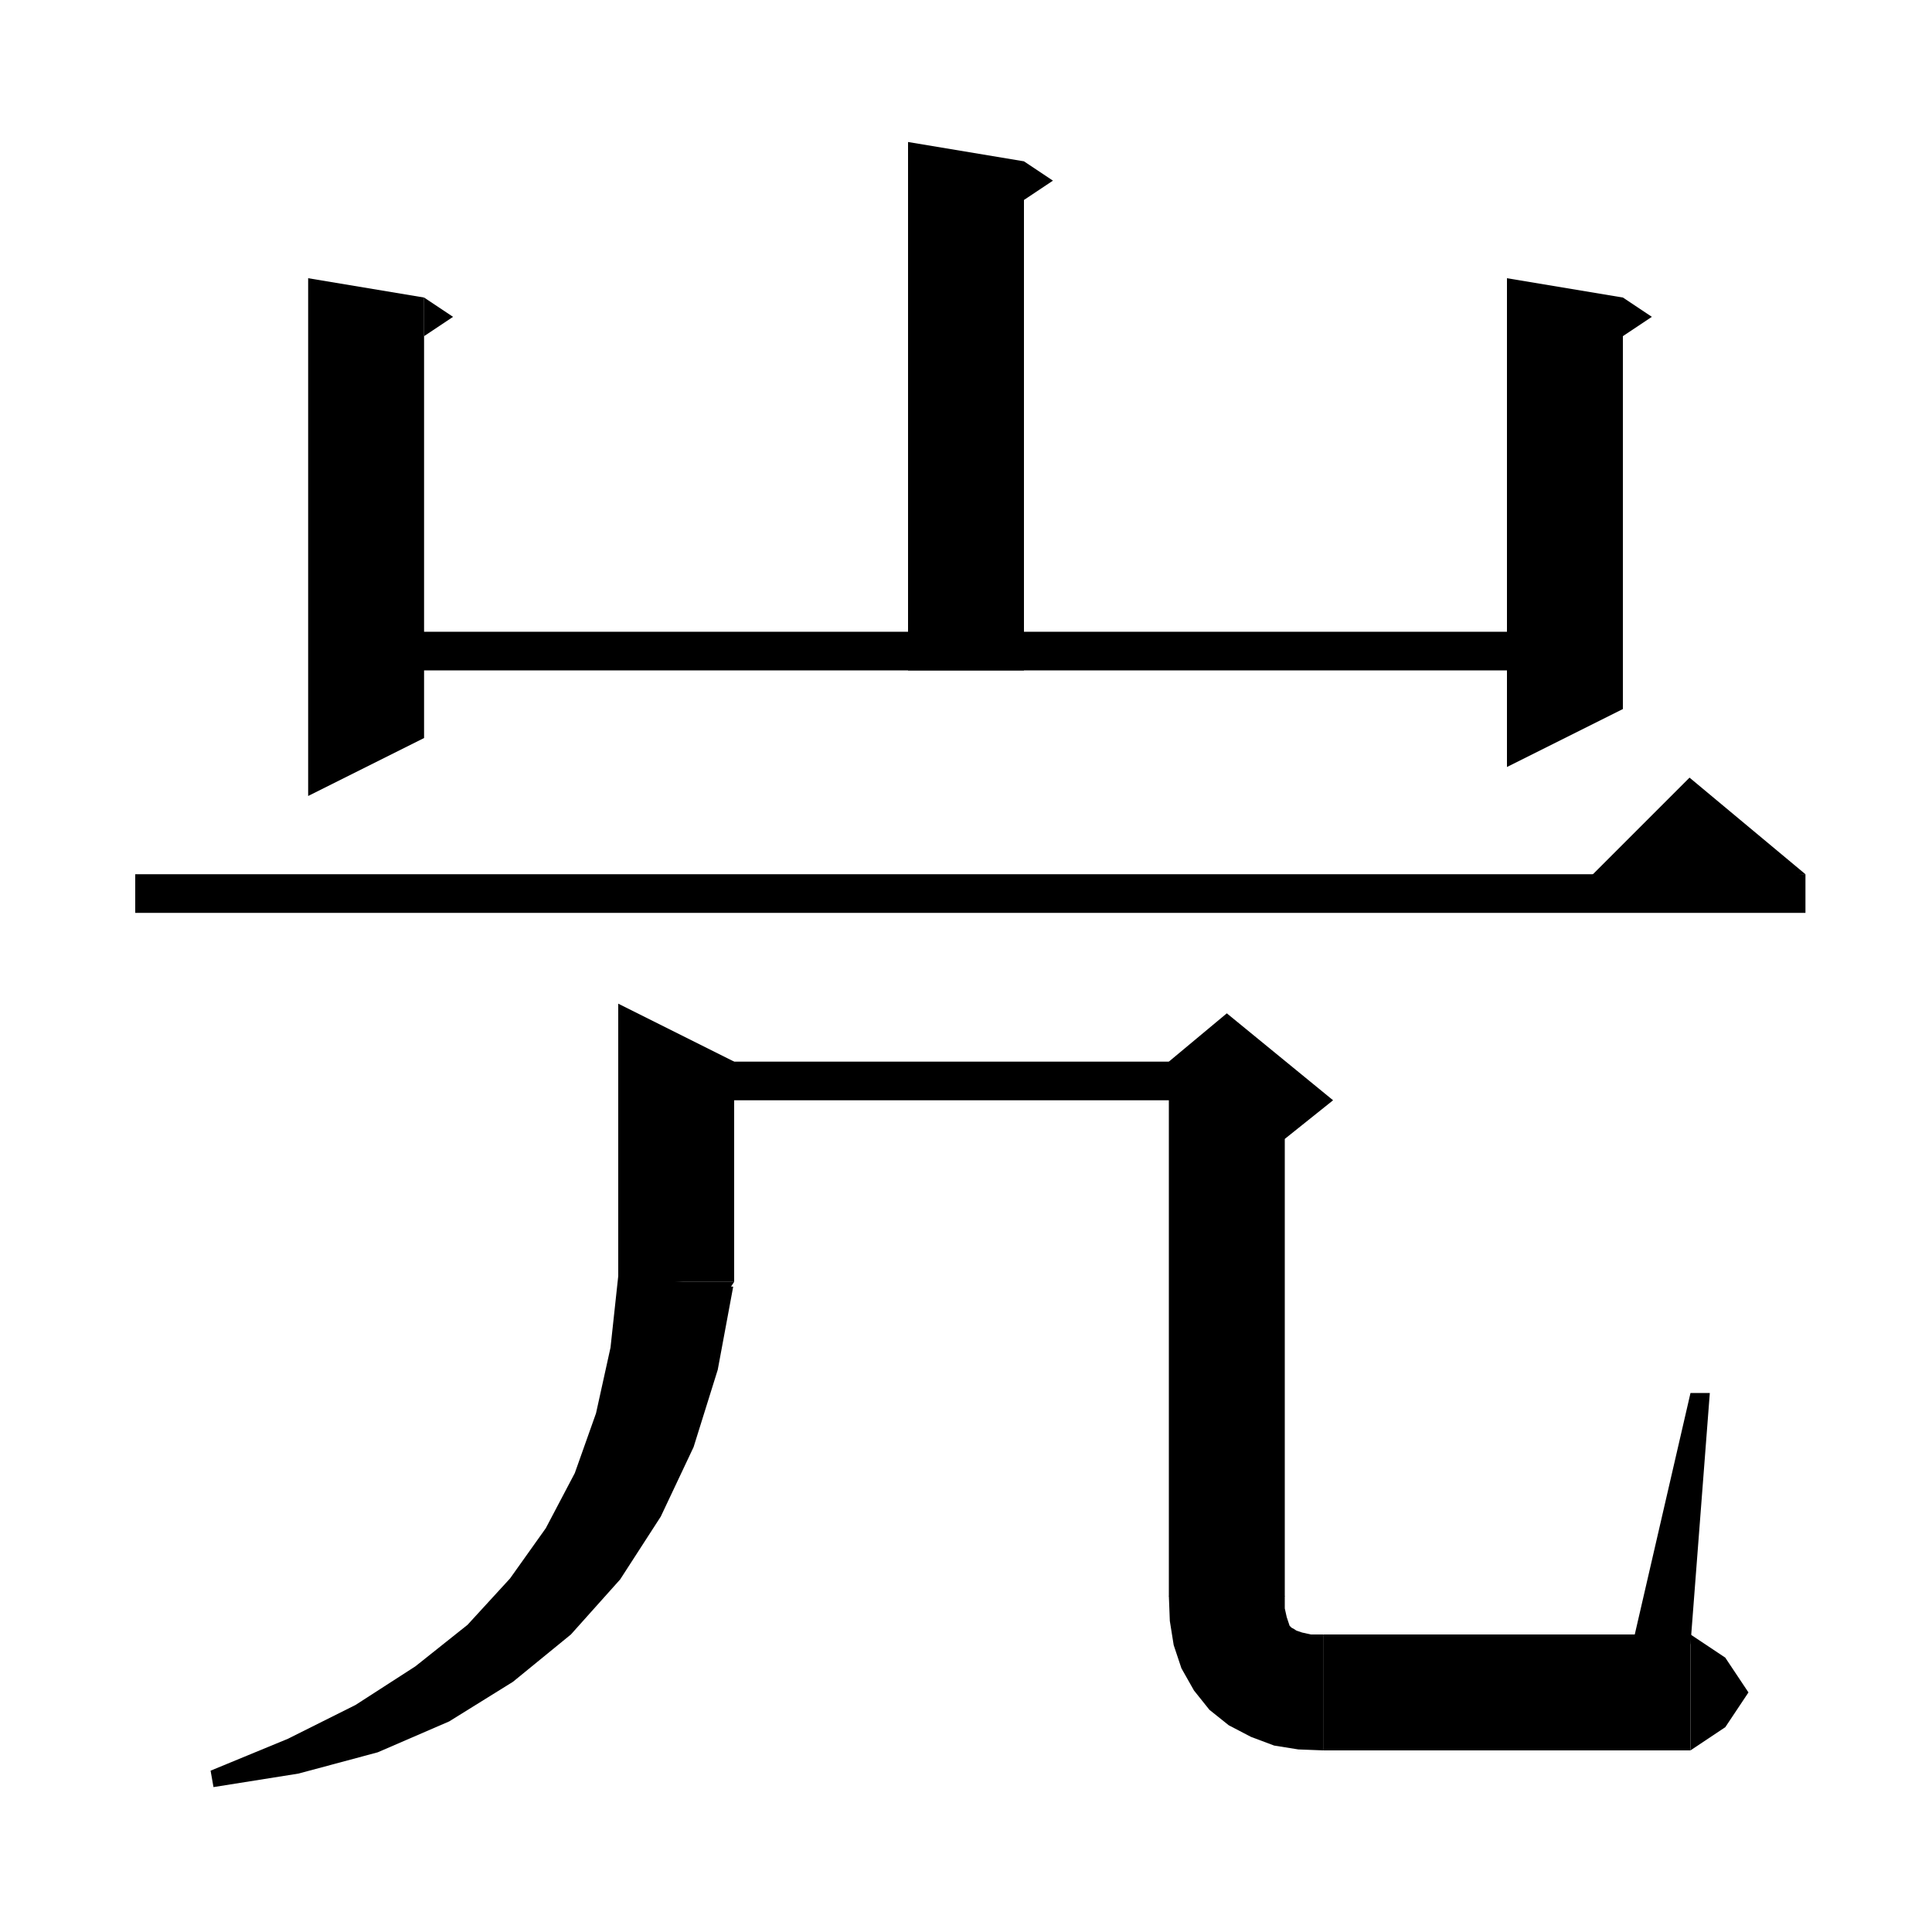 <svg xmlns="http://www.w3.org/2000/svg" xmlns:xlink="http://www.w3.org/1999/xlink" version="1.1" baseProfile="full" viewBox="0 0 200 200" width="200" height="200">
<g fill="black">
<polygon points="106,16.7 106,69.4 94,69.4 94,14.7 " />
<polygon points="106,16.7 109,18.7 106,20.7 " />
<polygon points="43.9,30.8 43.9,76.4 31.9,82.4 31.9,28.8 " />
<polygon points="43.9,30.8 46.9,32.8 43.9,34.8 " />
<polygon points="37.9,65.4 162,65.4 162,69.4 37.9,69.4 " />
<polygon points="168,30.8 168,73.4 156,79.4 156,28.8 " />
<polygon points="168,30.8 171,32.8 168,34.8 " />
<polygon points="14,90.5 186.9,90.5 186.9,94.5 14,94.5 " />
<polygon points="186.9,90.5 162.9,92.5 174.9,80.5 " />
<polygon points="76,109.9 76,132.7 64,132.7 64,103.9 " />
<polygon points="76,132.7 73.6,136.3 70,138.7 66.4,136.3 64,132.7 " />
<polygon points="75.9,133.2 74.3,141.8 71.8,149.8 68.4,157 64.2,163.5 59.1,169.2 53.1,174.1 46.5,178.2 39.1,181.4 30.9,183.6 22.1,185 21.8,183.3 29.8,180 36.8,176.5 43,172.5 48.4,168.2 52.8,163.4 56.5,158.2 59.5,152.5 61.7,146.3 63.2,139.5 64,132.1 " />
<polygon points="70,109.9 127,109.9 127,113.9 70,113.9 " />
<polygon points="133,111.9 133,165.2 121,165.2 121,111.9 " />
<polygon points="121,109.9 127,104.9 138,113.9 133,117.9 121,111.9 " />
<polygon points="133,165.2 130.6,168.8 127,171.2 123.4,168.8 121,165.2 " />
<polygon points="133,165.2 133,166.5 133.2,167.4 133.4,168 133.5,168.3 133.7,168.5 133.9,168.6 134.2,168.8 134.8,169 135.7,169.2 137,169.2 137,181.2 134.4,181.1 131.9,180.7 129.5,179.8 127.2,178.6 125.2,177 123.6,175 122.3,172.7 121.5,170.3 121.1,167.8 121,165.2 " />
<polygon points="137,169.2 141.2,171 143,175.2 141.2,179.4 137,181.2 " />
<polygon points="137,169.2 175,169.2 175,181.2 137,181.2 " />
<polygon points="175,169.2 178.6,171.6 181,175.2 178.6,178.8 175,181.2 " />
<polygon points="169,170.2 175,144.2 177,144.2 175,170.2 " />
</g>
</svg>
